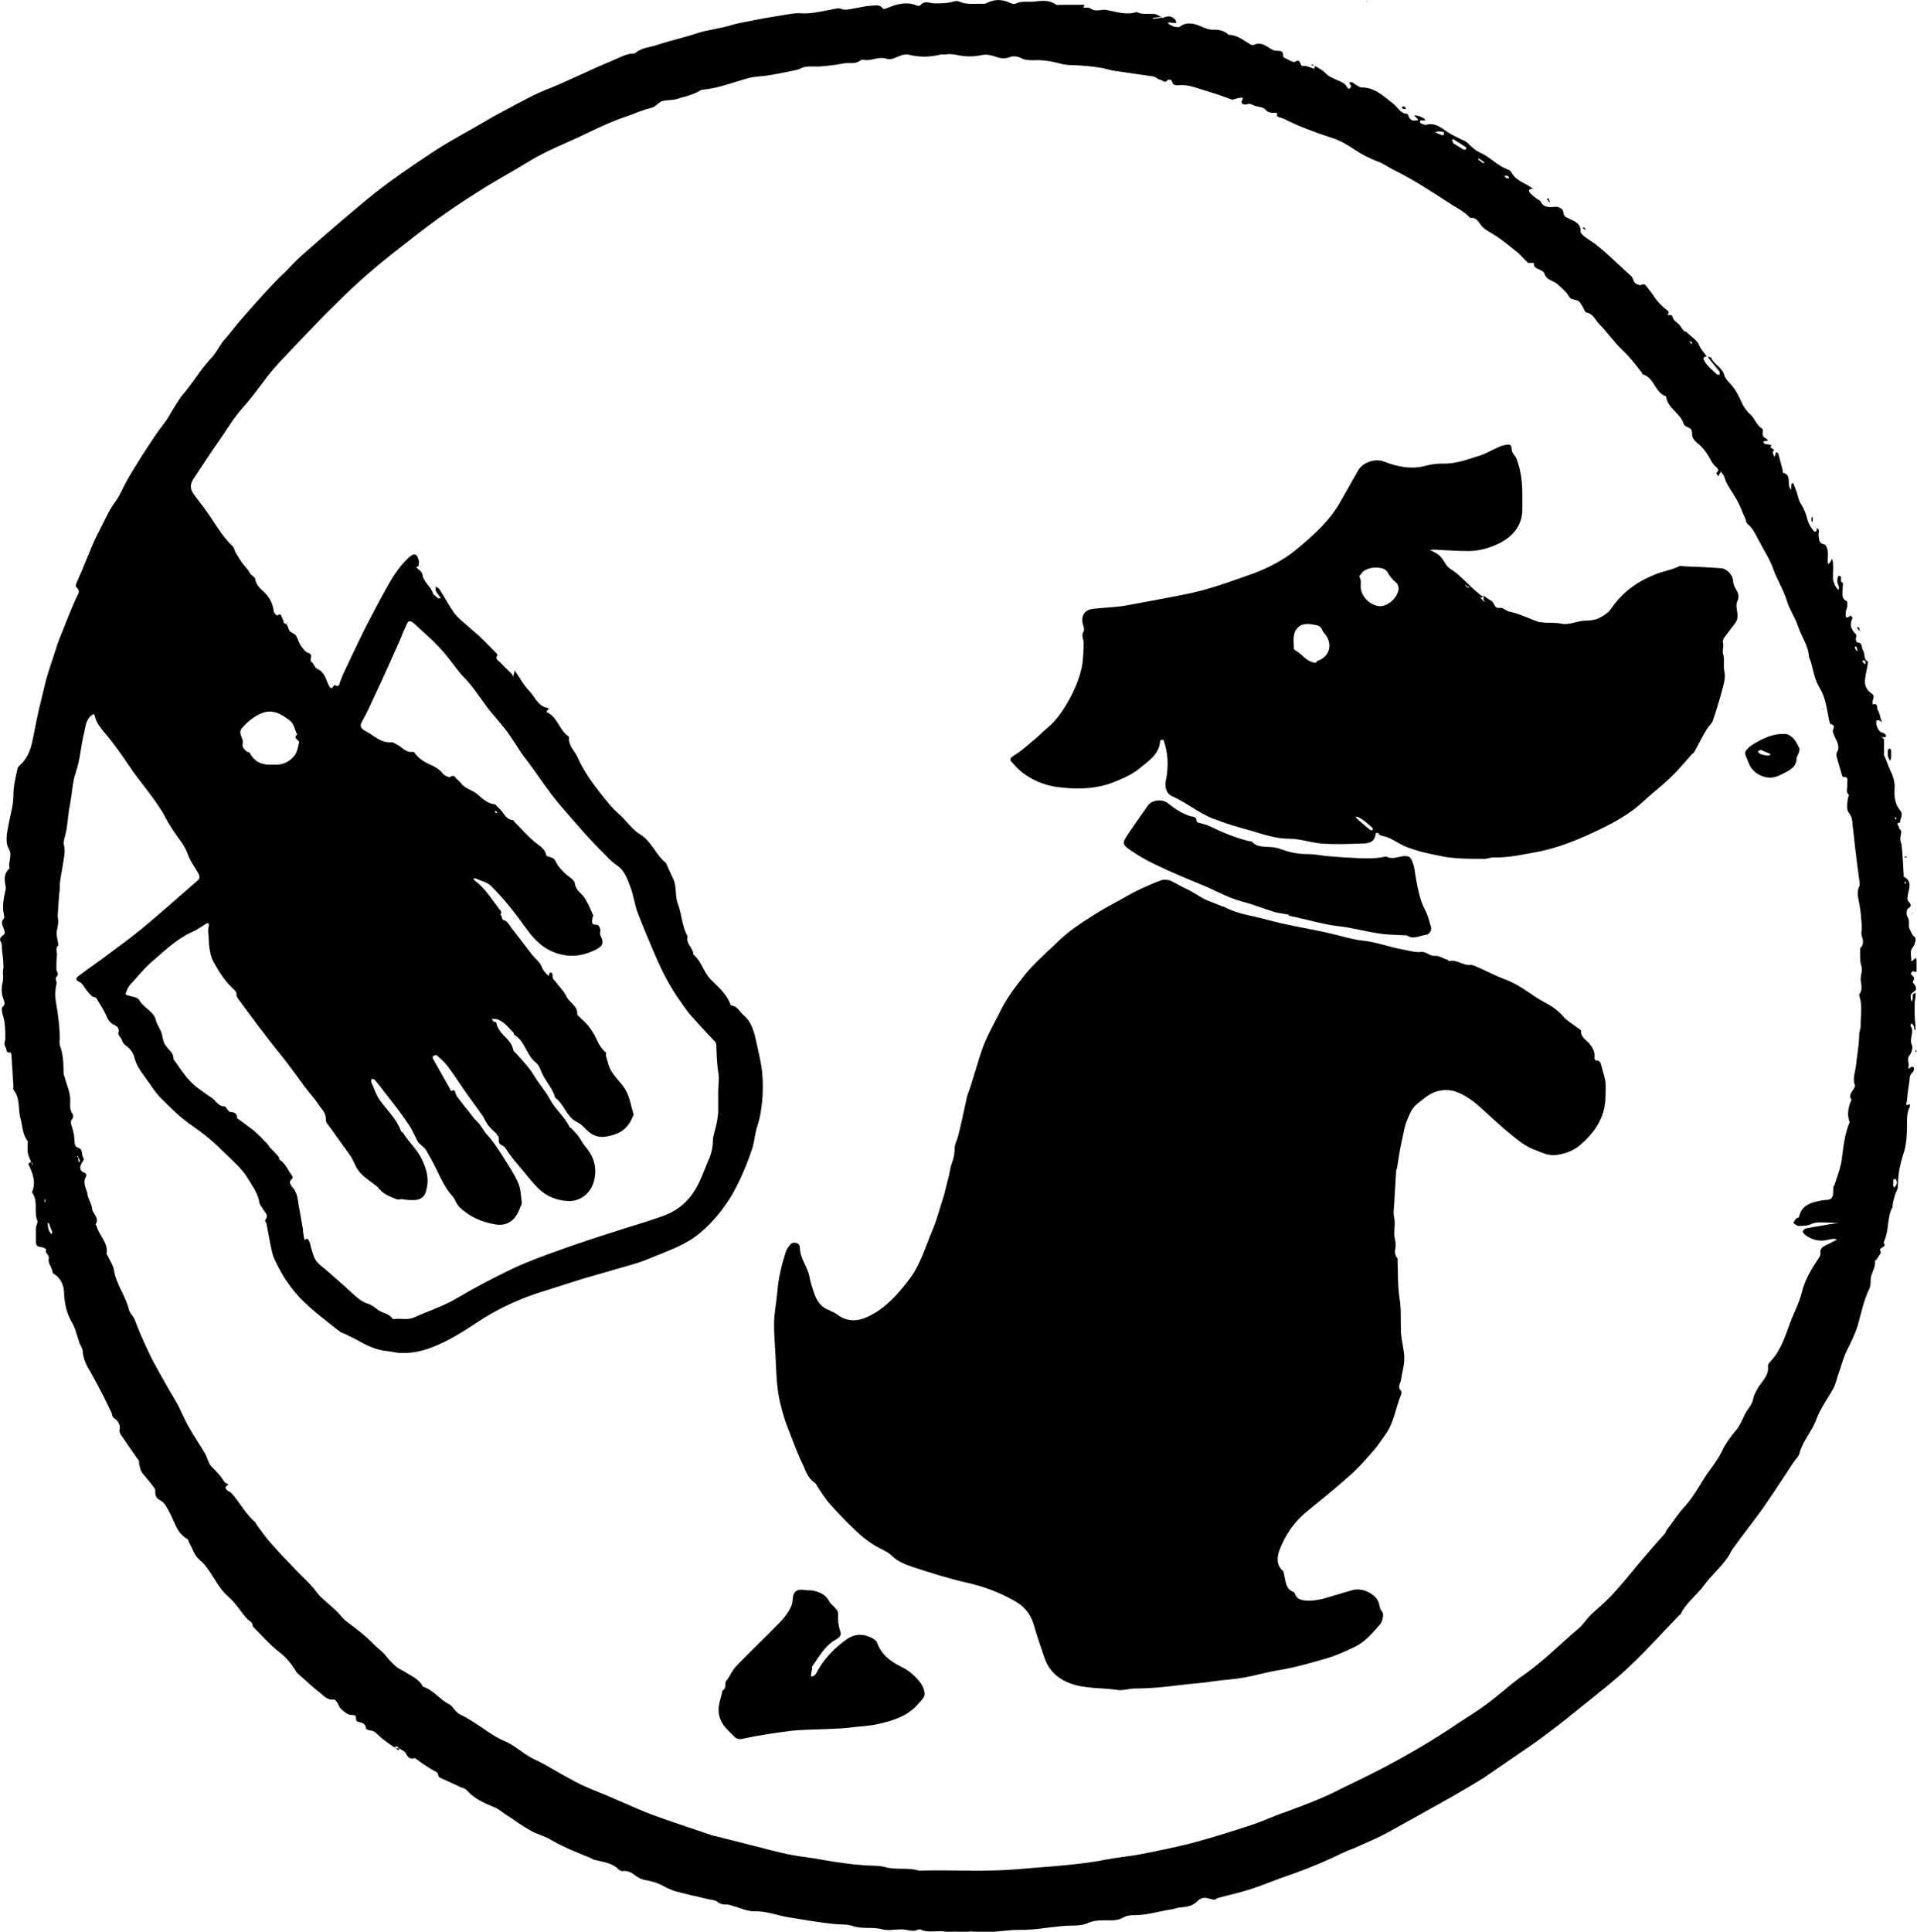 <?xml version="1.0" encoding="UTF-8"?>
<svg id="Layer_1" xmlns="http://www.w3.org/2000/svg" version="1.1" viewBox="0 0 401.2 404.2">
  <!-- Generator: Adobe Illustrator 29.3.1, SVG Export Plug-In . SVG Version: 2.1.0 Build 151)  -->
  <g id="Shape_12">
    <path d="M243.2,3.8c1.4-.6,2.1-.5,2.9.5,0,.1,0,.3.1.5-.1,0-.3,0-.4,0-.4,0-.7-.1-1.1-.1-.1,0-.2,0-.3.1.1,0,.2.2.3.3.4.2.7.4,1.1.5.4,0,.9.2,1.1,0,1.4-1.1,3-.7,4.4-.1.9.4,1.8.8,2.8.7,1,0,1.9.2,2.7.8.1.1.3.3.4.3,1.8,0,3.1,1.2,4.5,2,.2.1.6.2.9,0,1-.4,1.9,0,2.7.5.5.3,1,.7,1.6.8.8.1,1.8-.2,1.6,1.2,0,0,.2.2.3.3.8.3,1.8,1.1,2.3.8,1.3-.8.8,1.1,1.7.9.7-.1,1.5.4,2.3.6,0-.2,0-.3.1-.6.7.4,1.6.9,2.2,1.5.6.7,1.5,1,2.3,1.4.9.4,1.7.6,2.2,1.5.1.2.3.6.7.2.3-.4.1-.5,0-.7-.1-.1-.2-.4-.2-.5.2,0,.4,0,.5,0,.3.1.5.3.8.5.4.2.8.6,1.3.6,2.8,0,4.6,1.9,6.6,3.4.9.7,1.4,2,2.8,2.1.2,0,.4.5.5.7.2.5.6.8,1.2.7.2,0,.5,0,.7-.1-.1-.2-.3-.4-.4-.5-.2-.2-.3-.3-.5-.4.2,0,.5-.1.7,0,.5.1.9.3,1.3.5.2,0,.3.3.4.5-.2,0-.4,0-.7,0-.1,0-.3,0-.4,0,0,.2,0,.5,0,.5.4.2.9.5,1.3.4,1.8-.5,3.1.6,4.4,1.5.9.6,2,1.1,3,1.6.4.2.8.3,1.1.6.9.8,1.7,1.7,2.9,2.2,2,.9,3.4,2.6,5.5,3.4.4.1.8.4,1,.8,1,1.8,3,2.1,4.4,3.3-.4.1-1.1,0-.7.7.3.5.9.9,1.4,1.3.3.2.7.4.9.6.5,1.3,1.9,1.3,2.7,1.2,1.3-.2,2.1.5,2.1,1.2.1.9.7,1,1.1,1.2,1.2.6,2.6,1,2.5,2.8,0,.3.5.7.8,1,.7.5,1.5,1,2.2,1.5.9.7,1.7,1.4,2.5,2.1,1.7,1.6,3.4,3.1,5.1,4.7.5.5.4,1.5,1.3,1.7.2,0,.4.2.5.2.9-.3,1-.3,1.3.1.6.8,1.2,1.5,1.7,2.3s1.8,2.2,2.7,2.8-.5,1.2.5,1c.8-.1.6.8,1,1.1.3.3.7.6,1,.9.4.4.6.9,1,1.3.1.2.5.1.6.3.9.9,2.1,1.6,2.6,2.7.4,1,1.1,1.6,1.6,2.4-.6,0-.8.3-.6.7.6,1.3,1.8,2.1,2.8,3.1,0,0,.5,0,.5,0,0-.2,0-.5,0-.6-.8-1-1.7-2.1-2.5-3.1.2,0,.6,0,.7.1.6,1.5,2.4,2.1,2.8,3.8.2.7.9,1.3,1.4,1.9,1,1.1,1.6,2.4,2.2,3.7.4.9,1,1.8,1.8,2.5,1,.9,1.3,2.3,2.5,3,.1,0,.2.5.1.7-.1.7.1,1.1.8,1.4.1,0,.2.3.3.4-.2,0-.3,0-.5.1-.2,0-.3,0-.5.1.1.2.2.4.4.5.2.1.5,0,.7.1.2,0,.5.1.7.2-1,.6,1.2.7.2,1.3,0,0,0,.4.2.7,0,.2.1.3.2.4,0-.2.1-.3.2-.5,0-.2,0-.4.1-.5.2.1.5.2.5.4.3,1.1.6,2.3.9,3.4,0,.2,0,.5,0,.5,1.9.4.9,2.2,1.5,3.2,0,.1.2.3.2.4,0-.2.1-.3.1-.5,0-.2,0-.4,0-.6,0-.1.2-.2.2-.4,0,0,.2.2.3.3.2.5.4,1.1.6,1.6.3.8.4,1.8.9,2.5.7,1.1,1.1,2.2,1.4,3.4.2.8.7,1.6,1.3,2.3.3.4.7,0,.6-.6.8.3.3,1,.4,1.5.1.8,0,1.7,1.2,1.9.3,0,.6.8.7,1.3.1.7,0,1.4,0,2.1,0,.2,0,.5.1.7.2-.1.4-.3.5-.5.1-.2.2-.4.3-.6,0,.2.2.5.2.7.1,1.1,0,2.2,0,3.3,0,.6.2.9.3,1.3.1.4.5.8.8,1.2.4-.5,0-.8-.1-1.3-.2-.5,0-1.6.2-1.6,1-.1,0,1.1.8,1.4.2,0,0,1.1,0,1.6,0,.9-.2,1.8.9,2.3.1,0,.1.7.1,1,0,.4-.3.8-.3,1.2,0,.7-.3,1.8,1,.8,0,0,.5.5.4.5-.7,1.4-.3,2.4.7,3.4.2.2,0,.7,0,1.1,0,.2.2.6.2.6,1.3,0,.9,1.1,1.3,1.7.5.7,0,1.8,1,2.3,0,0,0,.3,0,.5-.2,1.3-.6,2.6-.6,3.9,0,.6.4,1.5.9,1.9,1,.8,1.1.7.7,2,0,.2,0,.5,0,.7,1.3-.4.8.8,1.1,1.2.3.4.4,1.1.6,1.7,0,.3.2.5.3.8-.2-.1-.4-.3-.7-.4-.1,0-.4,0-.4,0-.4.6.2,2.2.9,2.5.3.1.7.2.9.5.3.4,0,.7-.6.5-.2-.1-.3-.1-.4-.1.1,0,.2.1.4.2,0,.2.3.3.3.5,0,.9,0,1.7,0,2.6,0,.2-.1.5,0,.6.5,1.1.9,2.3,1.4,3.4.6,1.2.9,2.4.8,3.7-.1,1.6.1,3.2,1.2,4.5.8,1-.2,1.7,0,2.5-1.1,0-.3.7-.3,1,0,.3.5.6.5.9,0,.5-.2,1.1-.2,1.6,0,.5.3.9.3,1.4.2,2,.3,4,.4,5.9,0,.2,0,.5,0,.5,2.1,1.1.9,2.9.8,4.4,0,.3,0,.7.3.9.5.6.6.9-.2,1.4-.3.2-.4,1.3-.1,1.7.4.7.3,1.2.3,1.9,0,.6.4,1.2.7,1.8.2.4.7.6.7.9,0,.6-.2,1.3-.5,1.7-.8.8-.4,1.8-.4,2.7,0,.7.4,0,.5,0,.3-.3.6-.6.6.2,0,.6,0,1.3,0,1.9,0,.8-.3.4-.7.3-.2,0-.5.4-.5.5.2.4.7.7.7,1,0,.4-.6.8,0,1.2.2.2.3.5.4.8,0,.1,0,.4-.1.5-1,.8-1.1.8-1,1.7,0,.2.1.5.2.7,0-.2.2-.4.2-.7,0-.2,0-.5,0-.7,0-.2.3-.3.5-.5,0,.2.2.3.1.5,0,.6-.2,1.2-.2,1.8,0,.7,0,1.5,0,2.2,0,1,.2,2.1.2,3.1,0,.1,0,.2-.1.3,0-.1-.2-.3-.2-.4,0-.2,0-.5-.2-.7,0-.2-.3-.3-.4-.4,0,.2-.2.4-.2.5,1,1.2-.3,2.6.3,4,.3.5,0,1.6-.4,2.1-.8.9,0,1.8-.3,2.6-.2.5.2.2.5,0,.8-.3.7.4.6.7-.1.4-.6.6-.7,1-.2.4-.1.8-.2,1.3-.2,1.3-.4,2.6-.5,4,0,.2-.6,1.4.6.7,0,.2,0,.5,0,.6-.5.9-.6,1.9-.6,3,0,2.3,0,4.8-.8,7-.7,2.2-1.1,4.3-1.1,6.6,0,.6-.4,1.2-.6,1.8-.2.7-.4,1.4-.5,2.1,0,.1,0,.3,0,.4-1.1,2-.8,4.4-1.5,6.5-.1.4-.5.9-.3,1.2.6.9-1.4.7-.7,1.7.2.2-.5,1-.8,1.5,0,.2-.4.3-.4.4.2,1.4-.8,2.5-.9,3.8,0,.8,0,1.6-.4,2.3-1.1,2.4-1.6,4.9-2.3,7.4-.6,1.9-1.5,3.7-2.4,5.5-.7,1.5-1.1,3.2-1.7,4.8-.3.9-.5,1.8-.9,2.7-1.2,2.2-2.7,4.2-3.6,6.5-.9,2.6-2.9,4.6-3.6,7.3-.2.7-.8,1.2-1.2,1.8-2.1,3.2-4.2,6.4-6.4,9.6-2.1,2.9-4.3,5.7-6.4,8.6-.2.3-.4.6-.5.9-1.4,2.5-3.7,4.3-5.4,6.6-1.5,2.1-3.7,3.6-4.9,6,0,.2-.3.3-.4.4-3.4,3.5-6.6,7.1-10.2,10.5-3,2.9-6.4,5.5-9.6,8.1-2.5,2-4.9,4-7.5,5.9-1.7,1.3-3.5,2.6-5.3,3.8-2.8,1.9-5.5,3.8-8.3,5.7-2.1,1.3-4.3,2.6-6.4,3.8-4.6,2.6-9.3,5.2-14,7.8-1.9,1-3.8,1.8-5.8,2.7-1,.5-2.1.8-3.1,1.3-3.5,1.7-7,3.2-10.7,4.5-3,1-5.8,2.2-8.8,3.2-2.2.7-4.5,1.2-6.7,1.8-.2,0-.4.2-.6.3-.4.2-.6,0-1.6-.2-.8-.3-1.6,0-2.2.6-1,1-2.2,1.2-3.5,1.3-.6,0-1.2.3-1.8.4-2.4.3-4.7,1.1-7.2,1.2-1,0-2.2,0-3,.5-1.2.7-2.4.6-3.6.6-1.3,0-2.6,0-3.9.6-.9.4-2,.5-3,.5-3.8,0-7.5,1-11.3.9-2.7,0-5.4.5-8.1.7-.8,0-1.8-.6-2.5-.3-1.3.6-2.7-.6-3.9.3-2-1-4.2.2-6.2-.8-.1,0-.3,0-.4,0-1.2.7-2.5-.1-3.7,0-1.3,0-2.6.3-3.8,0-2.1-.6-4.2,0-6.2-.7-1.1-.4-2.4-.3-3.6-.4-3.3-.3-6.5-.9-9.7-1.4-2.5-.4-4.9-1.4-7.5-1.3-1.4,0-2.8-.7-4.3-1.1-.4-.1-.8-.3-1.2-.3-.7,0-1.4,0-2.1-.6-.5-.4-1.5-.4-2.2-.6-2.2-.5-4.4-1-6.6-1.6-1-.3-2-.8-2.9-1.3-1-.5-2.1-.8-3.2-1-.8-.1-1.4-.4-2-.8-.9-.7-1.8-1.3-3-1.1-.2,0-.6-.2-.8-.4-1.3-1.3-3.1-1.5-4.7-1.9-.3,0-.7-.2-1-.4-2.9-1.2-5.8-2.3-8.5-3.9-1.3-.8-2.9-1.1-4.2-1.9-1.8-1-3.4-2.2-5.1-3.3-.8-.5-1.4-1.1-2.3-1.5-2.2-.9-4.3-1.8-5.9-3.6-.3-.4-.9-.5-1.4-.7-1.4-.7-2.9-1.3-4.3-2-.3-.1-.3-.8-.5-1-.3-.3-.8-.4-1.2-.7-1.2-.7-2.3-1.5-3.4-2.3,0,0-.2-.1-.3,0-.9.2-1.3-.3-1.7-1.1-.2-.4-.8-.6-1.2-.9q-.8-.8-1.2-.3c-1.3-.9-2.6-1.8-3.7-2.9-.4-.4-.7-.5-1.1-.6-.4,0-1.1-.3-1.1-.4,0-1.1-1-1.3-1.5-1.4-1-.1-.3-1.2-.9-1.4-.5-.1-1,0-1.5-.3-.5-.3-1-.7-1.4-1.1-.3-.3-.4-.7-.6-1.1-.2-.3-.6-.8-.8-.8-1.6.2-2.3-1-3.3-1.7-1.3-1-2.5-2.2-3.8-3.3-.3-.3-.6-.5-.8-.8-1-1.7-2.2-3.1-3.5-4.1-2.1-1.6-3.7-3.5-5.6-5.4,0-1-.9-1.2-1.3-1.7-1.3-1.5-2.3-3.2-3.8-4.5-2.6-2.2-3.5-5.6-6.1-7.8-1-.8-1.4-2.3-2.1-3.5-.1-.3-.2-.7-.4-.8-2.2-1.2-2.6-3.5-3.7-5.5-.5-.9-.9-2-2-2.6-.7-.3-1.1-1-1-1.9,0-.2-.1-.6-.3-.8-.5-.7-1.1-1.4-1.6-2-1.1-1.3-1.1-1.2-1.5-2.9,0-.2,0-.4,0-.6-1.2-1.7-2.4-3.4-3.6-5.2-.3-.4-.6-.9-.5-1.3.3-1-.4-2-.9-2.3-.7-.4-.6-.9-.8-1.4-.8-1.5-1.4-3-2.2-4.4-.7-1.4-1.4-2.7-2.2-4.1-.8-1.3-1.5-2.7-1.6-4.3,0-.6-.5-1.2-.7-1.8-.5-1.4-.8-3-1.6-4.3-1.1-1.9-1.5-3.9-1.6-6.1,0-1.4-.6-3.1-2.2-4-.2,0-.2-.5-.3-.8-.3-.8-.9-1.7-.7-2.3.2-.9-1-1.2-.5-2.1-.2,0-.5-.2-.7-.3-1.4-.2-1.5-.3-1.5-1.7,0-.8,0-1.5,0-2.3,0-.5.5-1.2.3-1.6-.7-1.7.1-3.7-.8-5.4-.1-.2-.3-.5-.3-.6.9-2.1.1-4-.8-5.9,0,0,.4-.3.6-.4.1.3.2.4.2.6,0,0,.2,0,.2,0-.1-.2-.2-.4-.4-.6-.3-.7-.6-1.3-.7-2-.1-.7,0-1.4,0-2.1,0-.2,0-.3-.2-.5-.9-1.3-.9-2.9-1.3-4.4-.6-2,0-4.3-1.5-6.1-.1-.2,0-.5,0-.7-.1-2.1-.3-4.3-.4-6.4,0-.2-.1-.7-.2-.7-1.1.2-.7-.7-1.1-1.2-.4-.7,0-1.1,0-1.6,0-1.8,0-3.6-.6-5.3-.1-.4-.2-1.2,0-1.4.8-.6.3-1.3.2-1.7-.5-1.3-.4-2.5-.1-3.8.1-.6,0-1.2,0-1.8,0-.5.2-1,.1-1.5,0-1.1-.2-2.2-.3-3.3,0-.4,0-1-.1-1.3-.5-.7-.3-1.2.3-1.6.6-.4.4-.8.2-1.3-.2-.7-.8-1.4,0-2.2.2-.2,0-.6,0-.9-.4-1.8,0-3.5.4-5.3,0-.1,0-.3,0-.4-.3-1.4-.5-2.8.8-3.9-.4-1.4.7-2.6-.2-4.2-.8-1.4-.3-3.4,0-5.1.4-2,1-4,1-6.1,0-1.7.4-3.5.8-5.2,0-.5.5-1,.9-1.3,1.2-1.3,1.8-2.7,2.2-4.4.5-2.3.9-4.6,1.4-6.8.5-2.1,1-4.2,1.5-6.2.5-1.9,1.2-3.8,1.8-5.7s.8-2.5,1.3-3.7c1-2.6,2.1-5.3,3.2-7.8.4-.8,1.1-1.6,0-2.4-.1,0,0-.5.1-.8.6-1.4,1.2-2.7,1.7-4,1-2.3,1.8-4.6,3-6.8,1.1-2.1,2-4.3,3.4-6.2.9-1.2,1.5-2.7,2.2-4,1.1-2,2.3-3.9,3.5-5.8,1.1-1.7,2.2-3.4,3.4-5.1.5-.7,1-1.3,1.5-2,.5-.7.9-1.5,1.4-2.3.8-1.2,1.4-2.4,2.3-3.4,2.1-2.5,3.7-5.3,6-7.7,1-1.1,1.6-2.6,2.7-3.8,1.2-1.3,2.2-2.8,3.4-4.1,2-2.3,4.1-4.7,6.2-6.9s1.7-1.8,2.7-2.7c1.3-1.3,2.5-2.7,3.9-3.9,2.8-2.5,5.6-4.9,8.4-7.3,1.7-1.4,3.4-2.9,5.1-4.3,4.4-3.6,9.1-6.8,13.8-9.9,3.3-2.2,6.8-4,10.2-6s3.5-2,5.2-2.9c3-1.6,6-3.3,9.2-4.5,4.4-1.8,8.5-3.9,12.9-5.7,1.5-.6,2.9-1.5,4.5-1.5.2,0,.5-.2.6-.3,1.3-1,2.9-1,4.3-1.5,2.7-.9,5.5-1.5,8.2-2.4,2.4-.8,5-1,7.5-1.8,1.3-.4,2.8-.6,4.2-.9,2.3-.5,4.5-.8,6.8-1.2s2.7-.4,4-.3c2.1,0,4.1-.5,6.2-.9.7-.1,1.1-.3,1.8,0,.5.2,1.1.1,1.7,0,1.4-.2,2.8-.6,4.3-.7.9,0,1.9-.4,2.6.6.1.2.9-.1,1.3-.3,1.8-.7,3.7-1.2,5.6-.4.3.1.8.2.9,0,.9-1.1,2-.4,3-.4,1.3,0,2.8,0,4-.4.7-.2,1.2,0,1.6.2,1.5.5,3.1.2,4.6.3.4,0,.8-.2,1.2-.4,1.4-.6,2.9-.5,4.4.2.4.2.9.3,1.3.1,1.3-.6,2.7-.2,4-.4,1.5-.2,3-.3,4.4.7.2.1.5,0,.7,0,.3,0,.6,0,1,0h1.7c.6,0,1.1,0,1.7,0,.4,0,1.1-.2.5.6.6,0,1.2-.1,1.6.2,1.1.8,2.3,0,3.4.3,2,.4,4.1,1.1,6.2.4,1.1.6,2.3.3,3.5.4.6,0,1.1.4,1.6.6-.6.1-1.2.2-1.7.2,0,0,0,.3,0,.2.6,0,1.2-.1,1.7-.2,0,0,0-.1,0-.2M103.8,169.7h-.4c.1,0,.2.1.4.4.1,0,.2,0,.4,0-.1,0-.2-.1-.4-.4M16.4,241.9c-.1,0-.2,0-.4,0,.1,0,.2.1.4.4,0,.2,0,.4,0,.5,0,.1.1.3.2.4,0,0,.2-.2.1-.3,0-.3-.2-.5-.4-1M87.6,118.4c-.2.1-.3.2-.5.3.5.5,1.3,1,1.3,1.5.2,1.6,1.7,2.4,2.2,3.9.1.4.7.7,1.1,1.1.1,0,.3,0,.5,0,0-.1,0-.3-.2-.4-.3-.4-.6-.8-.8-1.2-.1-.2,0-.6,0-.9.2.2.5.3.7.5,1.1,1.7,2,3.4,3.1,5,.6.8,1.4,1.5,2.1,2.1,1,.9,2.1,1.8,3.1,2.7,1.3,1.2,2.5,2.5,3.8,3.8,0,0,.2.3.1.3-.6.8.2,1.1.6,1.5.7.8,1.5,1.5,2.3,2.3.2.2.3.5.4.8,0-.3.1-.6.2-.9,0-.2.1-.4.2-.6,0,.2,0,.4.2.5.9,1.3,1.6,2.7,2.7,3.8,1.2,1.2,1.8,3.2,3.8,3.6.2,0,.6.4,0,.5,0,0-.1.3-.1.4,2.3,1,2.6,3.7,4.5,5,0,0,.2.2.2.3-.2,1.7,1.2,2.8,1.8,4.2,1.2,2.7,2.9,5.1,4.7,7.4,1.2,1.5,2.4,3.1,3.9,4.4,1.6,1.4,2.8,3.3,4.5,4.3,2.4,1.5,3.2,4.2,5.3,5.9.2.2.3.5.4.8.2.4.4.9.6,1.3.2.4.4.9.6,1.3.8,1.7.3,3.5,1,5.3.8,2.1.8,4.4,1.9,6.5,0,.1.1.2.1.3-.4,1.5,1.2,2.3,1.2,3.7,1.7,1.4,2.1,3.6,3.6,5.2,1.5,1.5,3.3,3,4.1,5.1,0,.2.2.4.4.4,1.2.2,1.6,1.3,2.4,2,1.9,1.6,2.3,3.9,2.8,6.1.4,1.9.9,3.9,1.1,5.8.2,2.1.2,4.2,0,6.2-.2,1.7-.4,3.4-1,5.1-.5,1.5-.6,3.1-1,4.5-1.1,3.4-2.5,6.7-4.3,9.9-1.8,3-4,5.7-6.6,7.9-2.9,2.5-6.5,3.7-9.9,5.1-1.4.6-2.7,1.1-4.1,1.5-3.5,1-6.9,2-10.4,3-3.3,1-6.5,2.1-9.8,3.1-4.4,1.5-8.5,3.4-12.4,6-2.4,1.6-4.9,3.2-7.5,4.4-2.7,1.3-5.5,2.2-8.5,2.1-1,0-1.9-.3-2.9-.4-2.4-.2-4.4-1.2-6.5-2.4-.7-.4-1.5-.7-2.2-1.1-.4-.2-.9-.3-1.3-.6-2.8-2.2-5.6-4.3-8.1-6.8-2-2.1-3.6-4.4-4.9-7-.4-.8-.9-1.7-1.1-2.6-.5-2-.8-4-1.2-6,0-.3-.4-.8-.3-.9.8-1,0-1.6-.4-2.2-.2-.5-.7-.9-.8-1.4-.3-2.1-1.6-3.7-2.6-5.4-1.2-1.9-3-3.4-4.6-5-2.1-2.1-4.3-4-6.8-5.7-2.4-1.6-4.5-3.7-6.6-5.8-1.3-1.3-2.3-3-3.4-4.5-.9-1.2-1.8-2.5-2.2-4.1-.2-.9-.9-1.8-1.6-2.3-.6-.4-.8-.7-1-1.3-.1-.5-.9-.9-.7-1.6.2-.8-.3-1.3-.8-1.5-1.1-.5-1.5-1.3-1.9-2.3-.4-.9-1-1.8-1.5-2.6-.2-.3-.4-.9-.7-.9-.9-.2-1.2-.9-1.7-1.4-.5-.6-.9-1.5-1.5-1.8-1.1-.5-.8-.9-.1-1.4,2.1-1.6,4.2-3,6.3-4.6,2.3-1.7,4.6-3.4,6.8-5.2,1.8-1.5,3.6-3,5.4-4.6,2.1-1.8,4.2-3.7,6.3-5.5.6-.5.3-1,.2-1.3-.7-1.3-1.6-2.4-2.1-3.7-.4-1-.8-2-1.4-2.8-1.3-1.8-2.6-3.6-3.6-5.6-.6-1.2-1.4-2.2-2.1-3.3-1.7-2.4-3.6-4.6-5.2-7-1.7-2.5-3.4-5-5.4-7.3-.8-1-1.6-1.9-1.9-3.2-.2-.8-.4-.6-.9-.2-1.1,1-1.1,2.4-1.4,3.6-.7,2.7-.8,5.5-1.7,8.1-.8,2.3-.8,4.7-1.3,7.1-.4,1.9-.4,4-.9,6-.2.8-.5,1.6-.3,2.3.3,1.3,0,2.5-.2,3.7-.2,1.7-.7,3.4-.7,5.2,0,.4,0,.7-.1,1.1,0,.4-.4,4.7-.3,5.1.2.9,0,1.8-.2,2.7-.2.9.2,1.9.3,2.9,0,0,0,.2,0,.2-.8.7-.1,1.5-.3,2.2-.1.9-.1,1.9-.1,2.8,0,.5.7,1,0,1.6-.4.4.2.9,0,1.6-.3,1.3-.3,2.8,0,4.2.4,2.4.7,4.7.7,7.1,0,.4-.1.9,0,1.3.7,1.9.8,3.8.8,5.8,0,.4.2.8.3,1.2.4,1.5,1.1,3,1.1,4.5,0,1.1-.2,2,.5,3,.1.2.2.7,0,.9-.7.8-.2,1.4,0,2.2.2.8.4,1.7.4,2.5,0,.7.1,1.3.9,1.5,1,.4.4,1.6,1.1,2.3,0,0-.3.6-.5.9-.5.8-.4,1.6.4,1.9.7.2.6.7.5.9-.8,1.3.1,2.5.3,3.6.1,1.1.9,2,1,3.2.1,1,1.6,1.8.7,3.2,0,0,.2.2.2.3.5,2,2.5,3.5,2.1,5.8,0,.2.3.5.4.8.4.8.9,1.6,1.1,2.4.4,3.1,2.5,5.6,3.2,8.6.2.7.8,1.2,1.1,1.8.9,2.4,1.9,4.7,3,7,1.3,2.8,2.9,5.4,4.4,8.1.6,1,1.2,2,1.8,3.1.7,1.4,1.3,2.8,2,4.1,1.1,2,2.4,3.9,3.6,5.9.5.9.7,2.1,1.4,2.8,1,1,1.9,1.9,2.6,3.1.2.3.6.4.9.6-.2.2-.5.3-.6.6,0,.1.1.5.3.6.3.3.8.4,1,.7,1.7,1.9,2.9,4.3,4.9,6,.1.1.2.3.3.5,1,1.4,2,2.8,3.1,4,1.9,2.2,3.9,4.2,5.9,6.3,1,1,2,1.9,2.9,3,.6.7,1.1,1.5,1.8,2.1,1.4,1.3,3,2.5,4.2,4,.7.8,1.5,1.3,2.3,1.9.9.7,1.8,1.4,2.7,2.2.7.6,1.3,1.2,1.9,1.8.7.7,1.6,1.3,2.2,2.1.7.9,1.5,1.7,2.3,2.4.5.4,1.1.6,1.7,1,1.4.9,3,1.5,3.8,3.1,2.2.7,3.5,2.7,5.5,3.7.5.2.8.8,1.2,1.2.3.3.6.7,1,.9,1.6.7,3,1.7,4.4,2.6,1.6,1.1,3.3,2.3,5,3,.9.4,1.6.8,2.3,1.3,1.3.9,2.6,1.9,4.1,2.6,1.8.8,3.5,1.9,5.3,2.9,1.5.8,3,1.7,4.5,2.4,2.4,1.1,4.9,2,7.3,3.1,2.4,1,4.7,2.1,7.1,3,4,1.5,8.1,2.8,12.2,4.2.4.2.9.3,1.4.4,2.8.7,5.5,1.4,8.3,2.1,2.3.6,4.6,1.2,6.9,1.7,2.5.5,5,.7,7.5,1.2,2.8.5,5.7.9,8.5,1.1,1.5.1,3,0,4.4.4,2.3.6,4.7,0,6.9.7,6.9-.2,13.9.3,20.8-.3,3.2-.3,6.4-.5,9.6-.8,2.9-.3,5.8-.6,8.7-1.2,2.6-.5,5.2-.7,7.7-1.2,3.5-.7,7-1.4,10.5-2.3,4.1-1.1,8.2-2.4,12.2-3.7,2.4-.8,4.7-1.9,7.1-2.7,4-1.5,7.9-2.9,11.7-4.9,2.9-1.4,5.8-2.8,8.7-4.3,5.3-2.8,10.5-5.8,15.5-9.2,2.1-1.4,4.3-2.7,6.3-4.2,2.6-1.9,5-4.2,7.6-6,4.2-2.9,7.7-6.5,11.6-9.8,1-.8,1.7-2,2.6-2.9,1.5-1.4,3.1-2.7,4.5-4.2,2.2-2.4,4.2-4.9,6.2-7.3,1.6-1.9,3.2-3.7,4.9-5.6.1-.1.1-.3.2-.5,1.3-1.7,2.5-3.6,4-5.2,1.4-1.6,2.5-3.4,3.6-5.2,1.3-2.2,3-4,4.1-6.3.7-1.5,1.7-2.9,2.8-4.2,1.2-1.3,1.6-3.1,2.6-4.5.5-.7,1-1.4,1.1-2.2.2-.8.5-1.4.9-2.1.8-1.5,2.5-2.7,2.2-4.8,0-.3.3-.7.5-.9,2.1-2.2,3-5,4-7.7.8-2.3,2-4.4,2.6-6.8.6-2.5,2-4.9,3.5-7.1.2-.3.4-.7.4-1-.2-1,.4-1.4,1.2-1.8.5-.2,1-.5,1.6-.8.2-.1.4-.2.7-.3-.2,0-.4-.2-.6-.2-.6,0-1.2.2-1.8.3-1.6.3-3.1-.2-4.4-1.2-.2-.2-.5-.6-.4-.7.2-.3.5-.6.8-.6,1.5-.3,3-.5,4.5-.8.7-.1,1.5-.2,2.2-.3-.8,0-1.6-.1-2.4-.1-1.1,0-2.2-.2-3.3.3-.8.4-1.8.4-2.7.4-.4,0-.7-.4-1.1-.6.2-.3.3-.6.6-.9.1-.2.5-.2.6-.3.5-2.6,2.6-3.1,4.6-3.5.8-.2,1.8,0,2.2-.5.5-.5.3-1.6.4-2.4,0-.1.2-.2.2-.3.6-1.9,1.4-3.8,1.6-5.8.3-2.5.6-5,1.6-7.4-.6-1.6-.3-3.2.4-4.7-.7-.9,0-1.5.4-2.2.1-.2.4-.6.3-.8-.5-1.3,0-2.6.2-3.9.2-2.2.7-4.5.7-6.8,0-.6.4-1.3.3-1.9,0-2,.4-3.9-.2-5.9,0-.2-.2-.4-.1-.5.8-1,.4-2.1.3-3.1,0-1.1.5-2,.1-3.1-.3-1-.2-2.1-.2-3.1,0-.1,0-.3,0-.4.9-.8.6-1.8.3-2.7,0-.3-.1-.6,0-.9.1-.9,0-1.8-.1-2.7,0-.9-.2-1.7-.3-2.6-.2-1.4-.8-2.8,0-4.2,0-.1,0-.3,0-.5-.2-1.8-.5-3.6-.7-5.4-.3-2.3-.5-4.6-.8-6.9,0-.8-.2-1.7-.6-2.2-.8-1-.5-2-.4-3,0-.3.3-.9.2-1-.7-.7-.2-1.5-.3-2.2-.1-.6.5-1.7-.9-1.5,0,0-.2-.3-.2-.4-.3-1.1-.7-2.3-1-3.4-.1-.4-.3-1-.1-1.3.8-1.3,0-2.4-.5-3.5-.1-.4-.4-.8-.3-1.2.2-.6.5-1.1-.5-1.3-.1,0-.2-.5-.3-.8-.5-2.4-.7-4.8-2.1-7-.9-1.5-1.2-3.4-1.7-5.2-.1-.3-.3-.7-.4-1-.1-2.4-1.6-4.3-2.3-6.5-.6-1.8-1.7-3.3-2.3-5.2-.7-2.4-2.1-4.5-2.9-6.8-.7-2-1.9-3.8-2.9-5.7-.7-1.3-1.3-2.8-2.5-3.7-.2-.2-.3-.6-.4-1-.7-1.5-1.2-3.1-2.1-4.5-.8-1.4-1.8-2.6-2.3-4.2,0-.3-.3-.6-.5-.9,0-.1-.2-.2-.3-.3,0,.1-.1.3-.2.4-.1.2-.2.4-.3.6-.1-.3-.5-.7-.4-.7.9-.8,0-1.2-.4-1.6-.3-.4-.6-.8-.8-1.2-.6-1.2-1.4-2.3-2.4-3.2-.5-.4-1-.8-1.3-1.4-.3-.6,0-1.5-.5-1.9-.5-.4-1.3-.4-1.5-1.2-.7-2.1-3.3-3.1-3.6-5.5,0,0,0-.1-.1-.1-2.3-.8-2.4-4-4.9-4.6,0,0,0-.1,0-.2-1.3-1.7-2.5-3.3-4.1-4.8-1.8-1.7-3.2-3.8-4.9-5.5-.8-.8-1.2-2.1-2.6-2.4-.4,0-.6-.8-.9-1.3-.3-.4-.6-1.1-1-1.2-1.4-.4-1.4-.3-1.7-.7-.3-.3-.4-.7-.7-1-.6-.6-1.2-1.2-1.9-1.8-.9-.7-2.2-.8-2.6-2-.4-1.3-2.4-.8-2.3-2.4-.1,0-.3,0-.4,0-.3,0-.6,0-.8,0-.9-.8-1.6-1.8-2.6-2.5-1.5-1.2-3-2.5-4.7-3.5-.8-.5-1.6-.9-2.2-1.5-.8-.8-1.1-2.1-2.6-1.9,0,0,0,0-.1-.1-1.1-1.2-2.5-1.9-3.8-2.7-4-2.6-8.1-5.3-12.4-7.4-1-.5-1.9-1.2-3-1.6-1.7-.6-3.4-1.5-4.9-2.5-1.6-1.1-3.4-2.1-5.2-2.6-3.3-1.1-6.6-2.3-9.7-3.9-.4-.2-1-.2-1.3-.5-.2-.1.4-.8-.5-.7-.7,0-1.4,0-2-.7-.5-.6-1.7-.5-2.5-.9-.5-.2-.8-.4-1.3-.2-.5.2-1.4,0-1.1-.7.6-1-.3-.6-.5-.6-.6,0-1.3.5-1.7.3-2.3-.9-4.6-1.6-6.9-2.3-1.2-.4-2.3-.7-3.5-.7-.8,0-1.8.4-2.1-1,0-.1-.8-.2-.8-.1-.6.9-1.1,0-1.6,0-.5-.1-.9-.6-1.4-.7-2.8-.4-5.5-.8-8.3-1.2-1.1-.2-2.2-.6-3.3-.7-1.2-.2-2.4-.3-3.7-.4-1.4-.1-2.9,0-4.2-.4-1.9-.5-3.7-.8-5.6-.7-.9,0-1.8,0-2.7-.5-.6-.3-1.5-.4-2.1-.2-1.1.4-1.9.4-3,0-.9-.3-2-.6-2.9-.4-1.8.4-3.5.4-5.3,0-.7-.1-1.5-.3-2.3-.1-.4,0-.8,0-1.1,0-2.3.6-4.6.6-6.9,0-.3,0-.7,0-1.1.1-1.1.3-2.4,1.2-3.3.8-1.8-.6-3.3.6-4.9.2-.2,0-.5,0-.7.2-.8.6-1.7.5-2.7.5-.7,0-1.3.2-2,.3-1.7.2-3.4.5-5.1.4-1,0-1.8,0-2.6.4-.3.2-.8.3-1.2.4-1.9.4-3.9.8-5.8,1.1-1.3.2-2.6.2-3.8.5-3.3.9-6.5,2.2-10,2.5-1.6,1-3.4,1.4-5.1,1.9-1,.3-2,.2-2.9.4-1,.2-1.5,1.3-2.6,1.5-1.8.4-3.4,1.2-5.2,1.8-2.7.9-5.3,2.1-7.8,3.3-4.2,2.1-8.7,3.7-12.7,6.2-3.4,2.1-7,4-10.4,6.2-2.9,1.8-5.7,3.7-8.5,5.7-2.8,2-5.4,4.1-8.1,6.2-4.4,3.4-8.6,7-12.5,10.9-1.5,1.5-3,2.9-4.4,4.4-2.8,2.9-5.5,5.7-8.2,8.6-.8.9-1.6,1.8-2.3,2.7-1.7,2.2-3.3,4.5-5.2,6.6-1.9,2.1-3.3,4.5-4.9,6.8-1.9,2.7-3.7,5.5-5.5,8.2-.8,1.2-.7,2.3.2,3.4,1.3,1.7,2.6,3.4,3.7,5.1,1.3,2,2.6,4,4.3,5.6.3.3.4.9.6,1.3.6.9,1.1,1.9,1.8,2.7.6.7.6.6,1.2,1.6.3.5,1,.8,1.1,1.2.2,1.3,1.1,2.1,1.9,2.8,1.2,1.2,1.8,2.4,2,4,0,.3.6.9.7.9,1-.7.9.4,1.2.8.2.2.1.7.3.8.8.2.7.8,1,1.4.2.5,1,.7,1.4,1.1.4.6.6,1.4,1,2.1.4.6,1,1.4,1.6,1.6,1.3.4,0,1.5.8,2,.4.3.6,1.1,1,1.3,1.7.7,1.9,2.3,2.6,3.7.3.5.5.5.8.1.1-.1.3-.4.3-.4.9.6,1,0,1.2-.7.2-.5.4-1,.6-1.5,1.6-3.4,3.2-6.8,4.9-10.2,1.3-2.5,2.6-5,4-7.5,1.3-2.4,2.7-4.7,4.7-6.6,1.3-1.2,1.9-1.1,2.3.7M83.2,251c-1.6-.6-3.2-1.2-4.2-2.7,0,0-.2,0-.3-.2-1.5-1.2-3.3-2.2-4.2-4-.4-.8-.7-1.6-1.2-2.3-1.3-1.9-2.7-3.7-4-5.6-.4-.6-1.2-1.3-1.1-2,0-1.5-1-2.2-1.6-3.2-.9-1.3-2-2.5-2.9-3.7-1.7-2.3-3.3-4.6-5.1-6.8-3-3.7-5.8-7.5-8.6-11.3-.2-.3-.5-.6-.5-.9.1-.8-.4-1.1-.9-1.6-1.7-1.6-2.9-3.6-4-5.6-.2-.4-.4-.9-.5-1.3-.2-1-.4-2-.4-3,0-1-.3-2.1,0-3.1.1-.5-.2-.7-.6-.4-1,.6-1.9,1.3-2.9,1.7-3.3,1.5-5.8,4-8.5,6.3-1.7,1.5-3.1,3.3-4.6,4.9-.2.3-.4.6-.5.9-.5,1.1-.5,1,.6,1.3.7.2,1.6.3,1.9.8.9,1.7,3.1,2.4,3.5,4.2.3,1.2,1.1,2,1.3,3.1.2.8.3,1.7.8,2.3.6.9,1.7,1.5,1.6,2.8,1.6,2.2,3,4.6,5.3,6.2.9.6,1.7,1.3,2.7,1.9.9.6,1.3,1.8,2.7,1.8.2,0,.5.5.7.8.2.2.4.4.6.4.8,0,1.3.3,1.3,1.2,0,.1.3.3.5.4.5.4,1.1.8,1.6,1.2.7.5,1.4,1,2,1.6.8.7,1.5,1.5,2.3,2.3.2.2.3.5.5.7.2.2,1.9,1.9,1.9,2.1,0,.2.1.5.3.6,1.2.8,1.6,2.2,2.5,3.3,0,.1.1.5,0,.5-1,.7-.3,1.4,0,1.8,1,1.1,1.1,2.4,1.3,3.7.3,1.7.6,3.4.9,5.1,0,.5.1,1.1.2,1.6,0,.2.1.4.2.7.5-.7.8,0,.9.2.2.4.3.9.4,1.4.3.9.5,1.9,1,2.6.5.8,1.3,1.3,2,1.9,1.8,1.6,3.6,3.1,5.3,4.7,1.1,1,2.1,2,3.6,2.5.7.2,1.4.7,2,1.2,1,.8,2.5.8,3.2,2,0,0,.1,0,.2,0,1.5-.2,3,.3,4.4-.4,2.9-1.3,6-2.3,8.7-3.9,3.9-2.3,7.9-4.4,11.9-6.3,3.2-1.5,6.5-2.7,9.9-3.9,4.4-1.6,8.8-3,13.2-4.4,2.6-.8,5.2-1.6,7.8-2.5,3.3-1.1,5.8-3.1,7.5-6.2.9-1.6,1.5-3.3,2.2-5,.7-1.5,1.2-3,1.2-4.7,0-1.1.5-2.2.7-3.3.2-.8.3-1.7.4-2.5,0-1.5,0-2.9,0-4.4,0-1.4.3-2.8,0-4.3-.3-1.8-.3-3.7-.4-5.6,0-.3-.2-.7-.5-.9-1.6-1.7-3.2-3.4-4.7-5.1-.8-.9-1.4-1.8-2.1-2.8-2.5-3.4-4.3-7.1-5.9-10.9-1.1-2.6-2.2-5.2-3.2-7.8-.7-1.8-.9-3.8-1.6-5.6-.6-1.5-1.1-3.2-2.6-4.3-.9-.6-1.8-1.4-2.5-2.2-3.5-3.4-6.6-7.1-9.8-10.8-2.7-3.2-4.9-6.8-7.5-10.1-.4-.5-.8-1.2-1.2-1.8-.8-1.2-1.5-2.3-2.3-3.4-1.1-1.4-2.3-2.8-3.4-4.1-2-2.5-3.6-5.3-5.9-7.5-.2-.2-.4-.5-.6-.7-1.4-1.8-2.7-3.6-4.3-5.3-1.6-1.7-3.4-3.2-5.1-4.8-.9-.8-1.3-.7-1.7.4-.4.9-.8,1.7-1.1,2.6-1.8,4-3.5,7.9-5.4,11.9-.9,1.9-1.7,3.8-2.7,5.5-.6,1-.3,1.5.6,2,1.8.9,3.2,2.6,5.5,2.4.3,0,.7.2,1,.4,1.2.5,2,1.9,3.6,1.6,0,0,.3.2.4.4.9,1.2,2.2,1.9,3.6,2.5.8.4,1.6.9,2.2,1.7.3.4,1.3.8,1.5.7.8-.6,1,0,1.4.4.3.3.7.6.9.9.8,1.1,2.3,1.4,3.3,2.2,1.1.9,2.1,2,3.7,2.2.3,0,.5.5.8.7,1.1.8,1.4,2.5,3.1,2.6.1,0,.2.4.4.5,1.3,1.3,2.5,2.7,3.9,3.9,1,.9,2.3,1.4,2.6,2.9,0,.1.2.3.4.3,1.4.4,1.3.5,1.9,1.6.4.7,1,1.3,1.6,1.9.7.7,2,1.3,2.1,2.1.2,1.5,1.3,2,2,3,.8,1.2,1.3,2.5,1.9,3.8,0,0-.2.3-.2.4,0,.7-.5,1.5.9,1.5.4,0,.9.8.7,1.5,0,.2,0,.5,0,.6.8,1.5.7,2.2-.7,3-2.5,1.3-5.1,1.8-7.9,1-2.9-.8-5-2.7-6.7-5.1-2.3-3.2-4.7-6.3-7.5-9.1-.9-.9-2.1-1-3.2-1.6-.1,0-.3,0-.5,0,0,.1.1.3.2.4,2.2,1.6,3.5,3.8,5.1,5.9.3.4.8.7.3,1.3.5.2.1,1,.9,1.2.5.1,1,.9,1.4,1.5,1.5,1.9,2.9,3.8,4.3,5.6.8,1,1.8,1.6,2.2,2.9.2.5.7,1,1.1,1.4,0,0,.2.1.3.2,0-.4.1-.9.6-.6.2.1.1.7.2,1,0,.2.2.4.4.6.8,1.1,1.9,2.1,2.5,3.4.7,1.3,2.4,1.9,2.2,3.7,0,0,.2.2.3.3.6.6,1.3,1.2,1.9,1.9.6.7,1.1,1.5,1.5,2.2.6,1.2,1.1,2.6,2.3,3.5.1,0,0,.5,0,.7.4,1.2.6,2.6,1.4,3.6.8,1.2,1.9,2.2,2.7,3.5.9,1.6,1.2,3.5,1.7,5.2,0,.1-.1.3-.2.5-.7,1.7-1.8,3-3.6,3.6-2,.7-3.8,1-5.6-.5-.8-.7-1.5-1.6-2.4-2-2.3-1.1-2.7-3.8-4.6-5.1-.5-1.9-1.9-3.3-2.7-5-.4-.9-.7-1.9-1.4-2.4-2-1.6-2.2-4.5-4.5-5.8-.1,0,0-.4-.2-.5-1.1-1.1-2-2.4-3.6-2.8-.3,0-.6,0-.9,0,.2.2.3.6.5.6.6,0,.5.4.6.7.2.6.6,1.2,1,1.7.9,1,2.1,1.9,2.4,3.4,0,.3.4.6.7.9,1.3,1.5,2.7,2.9,3.7,4.6,1,1.7,2.4,3.2,3.4,5.1,1.1,2,3,3.5,4,5.6,0,.1.3.2.4.3.5.6,1.1,1.1,1.5,1.7.5.7.9,1.5,1.4,2.1,1.9,2.2,2.6,4.7,1.7,7.6-.9,2.7-3.2,3.9-5.3,3.8-2.4-.1-4.6-1-6.3-2.7-1.5-1.5-2.8-3.3-4.2-4.9-.6-.7-1.1-1.3-1.6-2-.6-.7-1-1.8-1.8-2.1-1.2-.5-.1-1.7-1-2.1,0,0,0-.2-.1-.3-.5-.5-1.1-1-1.6-1.6-.5-.6-.8-1.3-1.2-2-1.3-1.9-2.7-3.7-4-5.6-1.1-1.6-2.2-3.3-3.4-4.9-.6-.8-1.5-1.6-2.3-2.3-.1-.1-.5,0-.8.2,0,0-.1.4,0,.5,1.2,2.1,2.3,4.1,3.5,6.2.1.2.2.4.3.6.8-.5.8.1,1,.6.1.4.4.7.7,1.1.4.5.8,1.1,1.2,1.6.9.9,1.5,2.1,2.5,3,.9.8,1.4,2.1,2.3,3,1.1,1.2,2,2.6,2.9,4,1.2,1.9,2.5,3.8,3.4,5.8.6,1.3.6,2.8.8,4.2,0,.4-.2.8-.4,1.2-.9,2.5-2.6,3.8-5.1,3.4-2.9-.5-5.5-1.6-7.6-3.7-.6-.6-.8-1.5-1.3-2.1-1.6-1.7-2.5-3.8-3.5-5.8-.6-1.3-1.4-2.6-2.1-3.9-.4-.8-1.6-1.3-1.9-2.1-.4-.8-.8-1.6-1.2-2.4-1.8-2.9-4-5.6-6.1-8.3-.5-.7-1.1-1.4-1.6-2-.1-.1-.4-.1-.6-.2,0,.2-.2.5-.1.7.6,1.3,1,2.7,1.8,3.8,1.5,2.1,3.5,3.9,4.4,6.4,0,.2.4.3.5.5,1.1,1.8,2.7,3.2,3.7,5.1,1.3,2.6,1.8,4.6,1,7.2-.3,1.1-1.2,1.7-2.5,1.7-.8,0-1.5,0-2.5-.2M51.7,157.3c.2,0,.5.1.6.3.9,1.7,2.3,2.4,4.2,2.4.4,0,.9,0,1.3,0,1.7,0,3-.8,3.9-2,.5-.7.7-1.7.9-2.7,0-.5-1.4-.8-.4-1.6-.5-1-.7-2.3-1.5-2.9-1.7-1.3-3.6-2.6-6.1-1.5-1.6.7-2.9,1.8-4,3.1-.7.8,0,1.7.2,2.6,0,.2,0,.4,0,.6-.2.7.3,1.2,1,1.8M304.2,30c.7.4,1.4.9,2.1,1.3.1,0,.4,0,.5,0,0,0,.1-.4,0-.5-.9-.6-1.8-1.1-2.7-1.7,0,0-.2.2-.2.3,0,0,.2.2.2.6M10.9,257.7c0-.2-.1-.3-.2-.5-.2-.4-.3-.9-.5-1.3,0,0-.2,0-.2,0,0,.5,0,1,.2,1.4.1.4.4.7.6,1,0-.2.2-.3,0-.7M300.4,27.7c.5.2.9.4,1.4.6.1,0,.4,0,.4-.2,0-.1,0-.5-.1-.5-.6-.1-1.2-.2-1.8.1M396.2,248c0,.2.2.3.3.5.2-.3.4-.6.5-.9,0-.3-.1-.9-.3-.9-.8,0-.3.6-.5,1.3M309.6,33.5c.2.2.5.4.7.6,0,0,.2,0,.3,0,0,0,0-.2,0-.2-.4-.3-.8-.5-1.2-.8,0,.1,0,.3.2.6M314.9,36.9c.1.1.2.3.4.4.2,0,.4,0,.6,0-.1-.2-.2-.4-.4-.5-.1-.1-.3,0-.7,0M388.6,136.1s0,.1.1.1c0,0,0,0,.1,0-.1-.3-.2-.6-.3-.9,0,0-.2,0-.3,0,0,.2,0,.4.3.8M389.8,138.1c0,.2,0,.4.1.5.1.2.3.2.5.4,0-.2,0-.5,0-.6,0-.2-.3-.3-.6-.2M353.5,71.3c.1.2.3.4.4.6,0,0,.2,0,.3-.1-.2-.2-.3-.4-.7-.4M9.4,250.9c0,.2-.1.4-.1.6,0,0,.2,0,.2,0,0-.2,0-.3,0-.7M398.9,185c0-.2,0-.3-.1-.5,0,0-.2,0-.2,0,0,.2,0,.4.3.4M396.6,170.9c0,.2,0,.3.1.5,0,0,.2,0,.2,0,0-.2,0-.4-.3-.4M381.5,114.6c0,0-.1.2-.2.2.1,0,.2,0,.2-.2M100.4,186.5c0,0,.2.1.2.2,0-.1,0-.2-.2-.2M400.1,196.8c0,0,.2.1.2.2,0-.1,0-.2-.2-.2M388.2,232.7c0,0-.2-.1-.2-.2,0,.1,0,.2.2.2M391.3,145.3c0,0,.2.1.2.2,0-.1,0-.2-.2-.2M372,96.6c0,0,.1-.2.2-.2-.1,0-.2,0-.2.2M362.3,83.1c0,0-.2-.1-.2-.2,0,.1,0,.2.2.2M356,74.5c0,0,.1-.2.2-.2-.1,0-.2,0-.2.2M344.7,60.9c0,0-.2-.1-.2-.2,0,.1,0,.2.2.2Z"/>
    <path d="M395.1,158.1c0-.5,0-.8,0-1.1,0-.2.3-.3.4-.4,0,.1.3.2.3.4,0,.4,0,.9,0,1.3,0,.3-.1.6-.2.9-.2-.3-.4-.6-.5-1.1Z"/>
    <path d="M323.7,41.7c.1-.2.4-.2.4-.2.1.3.2.6.3.9-.2-.2-.4-.3-.6-.7Z"/>
    <path d="M293.3,22.3c.3,0,.5,0,.6,0,.2.1.2.3.4.5-.2,0-.5,0-.6,0-.2,0-.3-.3-.3-.5Z"/>
    <path d="M388.6,131.4c.1-.2.4-.2.4-.2.1.3.2.6.3.9-.2-.2-.4-.3-.6-.7Z"/>
    <path d="M379.1,108.9c0-.4,0-.5.1-.7,0,0,.2,0,.2.1,0,.3,0,.6-.1.9,0,0,0,0-.1,0,0,0,0,0-.1-.3Z"/>
    <path d="M332,48.1c-.3,0-.5-.2-.7-.3,0,0,0-.2.1-.3.2.2.4.3.5.6Z"/>
    <path d="M275.2,13.7c-.2,0-.4,0-.7,0,0,0,0-.2,0-.2.2,0,.4.1.6.2Z"/>
    <path d="M83.6,365.8c-.1.6-.4.4-.7,0,.3,0,.5,0,.7,0Z"/>
    <path d="M400.9,219.6c.1.1.2.3.2.5,0,0-.2,0-.2,0,0-.2,0-.3,0-.6Z"/>
    <path d="M399.2,179.4c-.3,0-.4,0-.6,0,0,0,0-.2,0-.2.2,0,.4,0,.5.2Z"/>
    <path d="M400.3,191.2c-.1,0-.1-.1-.1-.2,0,0,.2.1.1.2Z"/>
    <path d="M380.2,110.3c-.1,0-.2,0-.4-.1.1,0,.2,0,.4.1Z"/>
    <path d="M286,.2c.1,0,.1.1.1.2,0,0-.2-.1-.1-.2Z"/>
    <path d="M320.7,39.5c.1,0,.2,0,.4.1-.1,0-.2,0-.4-.1Z"/>
    <path d="M82.9,365.8c-.1,0-.3-.1-.3-.3.2,0,.2.2.3.3Z"/>
    <path d="M173.6,274.2c.5.3,1,.4,1.4.7,2.9,2.3,5.7,1.3,8.3-.3,2.9-1.8,5.2-4.5,7.2-7.2,2.2-3,3.2-6.6,4.6-9.9,1-2.3,1.6-4.8,2.4-7.2.4-1.4.7-2.9,1.1-4.3.2-.9.3-1.8.6-2.6.4-1,.6-2.1.6-3.2,0-.8.5-1.6.7-2.4.7-2.8,1.3-5.6,1.9-8.4.2-.7.5-1.3.7-2,.8-2.5,1.5-5,2.3-7.4,1-3,2.6-5.7,4-8.5,1.3-2.7,3.1-5,4.9-7.3,1.9-2.4,4.2-4.4,6.4-6.5,1.4-1.4,2.9-2.7,4.5-3.8,2.6-1.8,5.3-3.5,8.1-5,1.4-.7,2.8-1.6,4.2-2.3,1.8-.9,3.6-1.7,5.5-2.4.5-.2,1.3-.1,1.8,0,1.1.5,2.2,1.2,3.3,1.7,1.4.6,2.6,1.5,3.9,2.2,1.2.6,2.6,1,3.9,1.6,0,0,.1,0,.2,0,2.3,1.3,4.8,1.7,7.3,2.3,2.1.5,4.1,1.1,6.2,1.5,3.2.7,6.4,1.2,9.6,2,2,.5,4,1.1,5.9,1.3,3,.3,5.7,1.4,8.6,1.9,1.2.2,2.4.6,3.6.5,1.2-.2,1.9.9,2.9.8,1.1-.1,1.8.6,2.7.8.2,0,.3.4.4.3,1.6-.4,2.9,1,4.5.8.5,0,1,.3,1.5.5,1.9.8,3.7,1.8,5.6,2.5,2.2.8,4.1,2.1,6,3.4,1,.7,2.1,1.3,3.2,1.9,1.1.6,2.1,1.4,3,2.4.7.9,1.8,1.5,2.7,2.2.4.3,1.1.7,1.1.9-.1,1.2.9,1.8,1.5,2.4.9,1,1.5,2,1.3,3.3,0,.2.2.5.3.5,1-.1,1,.7,1.2,1.3.3,1,.6,2.1.8,3.1.1,1.1,0,2.3,0,3.4-.1,4.1-2.2,7.2-5.2,9.8-1.6,1.4-3.5,2-5.4,2.2-1.3.1-2.7-.5-3.9-1-2.1-.7-3.8-2.1-5.5-3.5-2.2-1.8-4.3-3.8-6.4-5.7-1.5-1.3-3.2-2.5-5-3.1-2.2-.7-4.5-.2-6.4,1.3-2.4,1.9-2.5,1.8-3.6,4.4-.7,1.6-.9,3.3-1.3,5-.4,1.7-.6,3.4-.9,5.2,0,.2-.2.4-.2.7-.1,2.2-.3,4.5-.4,6.7,0,1-.3,2,0,3.1.2,1.1,0,2.3,0,3.4,0,.8.3,1.5.3,2.3,0,.9-.5,1.9.4,2.8,0,0,0,.4,0,.6.1,2.6,0,5.1.4,7.7.4,2.4.2,4.7.3,7.1.1,1.9.7,3.7.7,5.6,0,1.5-.5,3-.7,4.5-.1.7-.8,1.4,0,2.2.2.2.1.7,0,.9-1.1,2.6-1.4,5.5-3,7.9-.8,1.1-1.5,2.2-2.3,3.2-1.8,2.1-3.6,4.2-5.7,6-3,2.7-6.1,5.1-9.2,7.7-2.4,2.1-4.1,4.7-5.2,7.6-.5,1.3-.8,3.1.7,4.4.2.2.2.7.3,1,.3,1.3.3,2.8,1.9,3.4.2,0,.3.4.4.6.4.9,1.2,1.1,2.1,1.2,1.7.1,3.3-.2,4.8-.7,1.7-.5,3.4-1,5.1-1.5,1.9-.5,4.3.6,5.2,2.1.5.8.3,1.7,1,2.5.4.4,0,2-.4,2.5-1.6,1.8-3.1,3.7-5.4,4.8-2.1,1-4.3,2-6.6,2.6-3.1.9-6.3,1.8-9.5,2.3-2.4.4-4.7,1.1-7,1.5-2.2.4-4.4.5-6.5.8-2.4.4-4.8.5-7.1.8-3.1.4-6.1.7-9.2.7-1.3,0-2.6.5-3.8.3-3.3-.5-6.7-.2-9.9-1.4-2.6-1-4.4-2.7-5.3-5.3-.8-2.3-1.6-4.7-2.3-7.1-.7-2.3-2.1-3.8-4.1-4.9-3.2-1.8-6.5-3-10.1-3.8-3.5-.8-7-1.9-10.4-3-1.8-.6-3.7-1.2-5.2-2.7-.6-.6-1.5-1-2.3-1.4-2.1-1.1-3.9-2.5-5.5-4.1-1.8-1.7-3.5-3.5-5.2-5.4-.9-1.1-1.6-2.2-2.4-3.4-.2-.4-.4-.8-.8-1-1.2-.9-1.7-2.3-2.2-3.5-1.2-2.4-2.1-5-3.1-7.5-.6-1.5-1.1-3.1-1.5-4.7-1-3.5-1-7.1-1.2-10.8-.1-2.2-.3-4.3-.3-6.5,0-2.3.5-4.6.7-6.9.2-2.8.9-5.5,1.7-8.1.2-.6.6-1.3,1.1-1.8.7-.6,1.9-.2,1.9.7,0,2.3,1.6,4,2,6.1.2,1.2.6,2.4,1,3.5.5,1.5,1.4,3.1,3.4,3.6M332.9,220.1c0,0,.2.1.2.2,0-.1,0-.2-.2-.2Z"/>
    <path d="M310.3,124.5c.6.4,1.2.9,1.8,1.2.7.4.6,1.7,1.8,1.5.8-.1,1.3.7,2.1.8,1.9.4,3.8,1.3,5.6,2,.3.1.7.2,1,.2,1.4.2,2.8,0,4.2.3,1.4.3,2.9-.4,4.4-.6,1.3-.1,2.6,0,3.9-.8.9-.5,1.6-1,2.2-1.9,2.3-3.3,5.3-5.5,9.1-7,1.6-.7,3.4-.9,5-1.7.3-.2.7,0,1.1,0,2.6.1,5.1.2,7.7.4,1.1,0,2.4,1.4,2.5,2.5,0,.7.2,1.2.6,1.9.4.6.8,1.4.3,2.5-.5,1,.2,2.3,0,3.5,0,.3-.2.7-.4,1-.8,1.1-1.6,2.1-2.4,3.2-.2.3-.3.7-.2,1,.2.8-.2,1.6,0,2.3.4,1.2,0,2.5.3,3.8.2.9,0,2.1-.3,3.1-.6,2.3-1.3,4.7-2.1,7-.2.7-.9,1.2-1.3,1.9-.8,1.3-1.5,2.7-2.2,4s-.5.8-.9,1.2c-1.5,1.7-3,3.5-4.7,5.1-1.8,1.7-3.8,3.2-5.6,4.9-2.6,2.4-5.6,4.1-8.7,5.6-4.3,2.1-8.8,4-13.6,4.9-2.9.5-5.8,1.2-8.9,1.1-.8,0-1.5.4-2.3.3-2.6,0-5.3,0-7.8-.4-2.6-.5-5.3-1-7.9-2-1.7-.6-3.1-1.8-4.8-2.3-.3,0-.7-.2-1.1-.3-.2-.6-.8-.5-.8-.2-.2,1.9-1.7,2-3,2-2.8.1-5.6.2-8.4,0-2.2-.2-4.4-1-6.6-1-2.8,0-5.5-.9-8.1-1.7-2.7-.7-5.3-1.5-7.9-2.5-3.1-1.2-5.6-3.4-8.6-4.7-1.2-.5-1.6-2-1.3-3.3.6-2.9.5-5.7-.5-8.5,0,0-.3,0-.4,0-.1,0-.3.2-.3.3-.2,2.7-2.4,4.1-4.1,5.5-1.6,1.4-3.7,2.3-5.7,3.1-3.4,1.3-7,1.5-10.6,1.1-2.8-.2-5.5-1.1-7.8-2.7-1.1-.7-2-1.7-2.9-2.7-.3-.3-.4-.7.2-1.1,1.4-.9,2.7-1.9,3.9-3,1.2-.9,2.2-2,3.4-3,2.2-1.8,3.7-4.3,5-6.7,1-2,1.9-4.2,2.3-6.5.2-1.6.3-3.1.3-4.6,0-.8-.6-1.5,0-2.4.3-.5-.3-1.5-.3-2.3,0-1.4.8-2.2,2.2-2.4,2.5-.3,5-.3,7.5-.8,4.3-.8,8.7-1.6,13.1-2.5,4.5-1,8.7-2.6,13-4.1,3.2-1.2,6.3-2.8,9-5,3.7-3.1,7.2-6.2,9.5-10.5,1.1-2,2.3-4,3.4-6,.9-1.7,3.6-2.7,5.5-1.9,2.9,1.1,5.8,1.7,8.9.8,1.1-.3,2.2-.4,3.3-.4,2.8.1,5.3-.9,7.9-1.7,1.2-.4,2.4-1.1,3.5-1.6.4-.2.9-.4,1.3-.5.8-.1,1.8-.7,1.8,1,0,.6.8,1.2,1,1.8,1,2.7,1.2,5.3,1.2,7.4s0,2,0,2.8c.1,3.3-1.5,5.6-4.3,7.2-2.2,1.2-4.6,1.9-7,1.9-2.4,0-4.9-.2-7.3-.3-.3,0-.5.1-.8.2.2,0,.5,0,.7.2.6.3,1.2.6,1.6,1.1.6.6.9,1.4,1.4,2,.6.6,1.4,1,2,1.5,1.9,1.6,3.5,3.5,5.5,4.9-.3.1-.4.2-.6.2.2.2.5.4.7.7.1.1.2.1.4.1-.1,0-.2-.1-.4-.3v-.8M306.9,122.4c-.1,0-.2,0-.4,0,.1,0,.2.1.4.4l.6.2c0,0,0-.2,0-.2-.2,0-.4,0-.7-.3M284,170.9c-.1,0-.2,0-.4,0,.1,0,.2.1.4.4.9.8,1.8,1.6,2.8,2.4.1,0,.3,0,.5,0,0-.1,0-.3,0-.4-1-.9-1.9-1.8-3.2-2.4M285.2,119.7c-.3.3-.8.9-.7,1,.5.8.2,1.7.3,2.5.4,2.4,2.9,3.9,4.5,3.6,1.6-.3,3.2-1.9,3.4-3.5,0-.4-.1-1-.4-1.3-.7-.6-1.4-1.3-1.8-2.1-.4-.8-1.1-1-1.9-1.1-1.2-.1-2.3,0-3.5.9M275.4,138.6c0,0,.2-.2.3-.3,2.4-.8,3.2-3.2,1.9-5.2-.3-.5-.7-.8-.9-1.3-.3-.9-1.1-1-1.8-1.1-.8-.2-1.8-.2-2.6.1-.6.3-1.3,1.1-1.4,1.8-.3,1-.1,2.1-.1,3.2,0,0,.2.2.3.3,1.5.7,2.2,2.5,4.5,2.6Z"/>
    <path d="M269.8,191.4c-1-.2-1.9-.3-2.8-.5-2.4-.7-4.8-1.7-7.2-2.3-2.5-.7-4.8-1.9-7.2-3-3.6-1.5-7.3-3-10.8-4.7-1.9-.9-3.8-2-5.5-3.2-1.4-1-1.4-1.4-.4-2.9,1.4-2.1,2.9-4.2,4.3-6.2.9-1.3,3.2-1.5,4.4-.4,1.4,1.1,2.9,2.1,4.6,2.6.4.1,1.3,0,1.2,1,0,.1.4.4.6.4.7.2,1.4.3,2,.6,2.7,1.3,5.5,2.5,8.4,3.2.3,0,.6,0,.8.3.8.8,1.8.8,2.9.9,1,0,2.1.1,3,.5,1.7.6,3.5,1,5.3,1,1.3,0,2.7.2,4,.4,1.3.1,2.6.2,3.9.3,2.9.1,5.9.5,8.8-.2,1.6.9,3.1-.4,4.6,0,.2,0,.5.3.6.5.8,1.4.8,3,1.1,4.5.4,2.1.8,4.2,1.8,6.1.6,1.1.9,2.4,1.3,3.7.2.8-.5,1.5-1,1.6-1.3.1-2.7,1.1-4.1.1-.1,0-.4,0-.5,0-1.8-.1-3.6-.1-5.4-.4-2.8-.4-5.5-1.2-8.3-1.5-3.5-.4-6.9-1.5-10.5-2.2Z"/>
    <path d="M170,349c-.2.7-.2,1.2-.3,1.8.8,0,1.1-.6,1.4-1.2,1.5-2.7,3.6-4.8,6.1-6.6,1.7-1.2,3.6-1.2,5.4-.2.4.2.9.6,1,1,.9,2.5,2.9,3.9,5.1,5,1.5.7,2.7,1.8,3.7,3,.6.7,1.1,1.8,1.1,2.7,0,.7-.8,1.4-1.4,2.1-2.2,2.5-5.1,3.4-8.2,4.1-2,.5-4.1.5-6.2.8-1.7.2-3.3.2-5,.3-2.5.1-5,.1-7.5.4-3.2.4-6.5.9-9.7,1.6-.7.2-1.4,0-1.7-.3-1.3-1.4-2.8-2.4-3.3-4.6-.4-2,.4-3.5.7-5.2,1-.4.3-1.4.8-2,.8-1,1.2-2.2,2.1-3.1,2.2-2.3,4.5-4.5,6.7-6.7,1.6-1.7,3.5-3.2,4.6-5.4.3-.6.5-1.2.5-1.9.1-1.6.9-2.2,2.6-1.9.7.1,1.4,0,2,.2,1.2.3,2.3.8,3,2.1.5,1,2,1.6,1.9,2.8-.1,1.3.1,2.5.5,3.7.3.9-.7,1.4-1.2,1.7-2.2,1.3-3.3,3.5-4.8,5.6Z"/>
    <path d="M374,153.6c1.5.6,2,1.8,2.6,3,0,.2,0,.5-.1.8-.1.4-.5.9-.5,1.3,0,1.5-1,2.2-2.1,2.8-1.2.6-2.3,1.3-3.7,1.2-1.8-.1-3.6-1.3-4.2-3-.3-.8-1-2-.7-2.5.6-.9,1.7-1.6,2.7-2.1,1.8-1,3.7-1.7,5.9-1.5M370.1,158.1c.2,0,.3-.2.5-.3-.7-.3-1.4-.6-2.1-.9-.1,0-.4.2-.6.3.1.2.2.4.4.5.4.2.9.3,1.7.4Z"/>
    <path d="M87.8,118.5c.1,0,.2,0,.4.1-.1,0-.2,0-.4-.1Z"/>
    <path d="M288.5,174.5c0,.1,0,.2-.1.4,0-.1,0-.2.1-.4Z"/>
    <path d="M48.4,113.7c-.1,0-.1-.1-.1-.2,0,0,.2.1.1.2Z"/>
    <path d="M60,130.3c.1,0,.1.1.1.2,0,0-.2-.1-.1-.2Z"/>
    <path d="M381.6,148.3c0,.1-.1.1-.2.1,0,0,.1-.2.2-.1Z"/>
    <path d="M92.9,161.2c.1,0,.1.1.1.2,0,0-.2-.1-.1-.2Z"/>
    <path d="M128.4,224c0-.1.1-.1.2-.1,0,0-.1.2-.2.1Z"/>
  </g>
</svg>